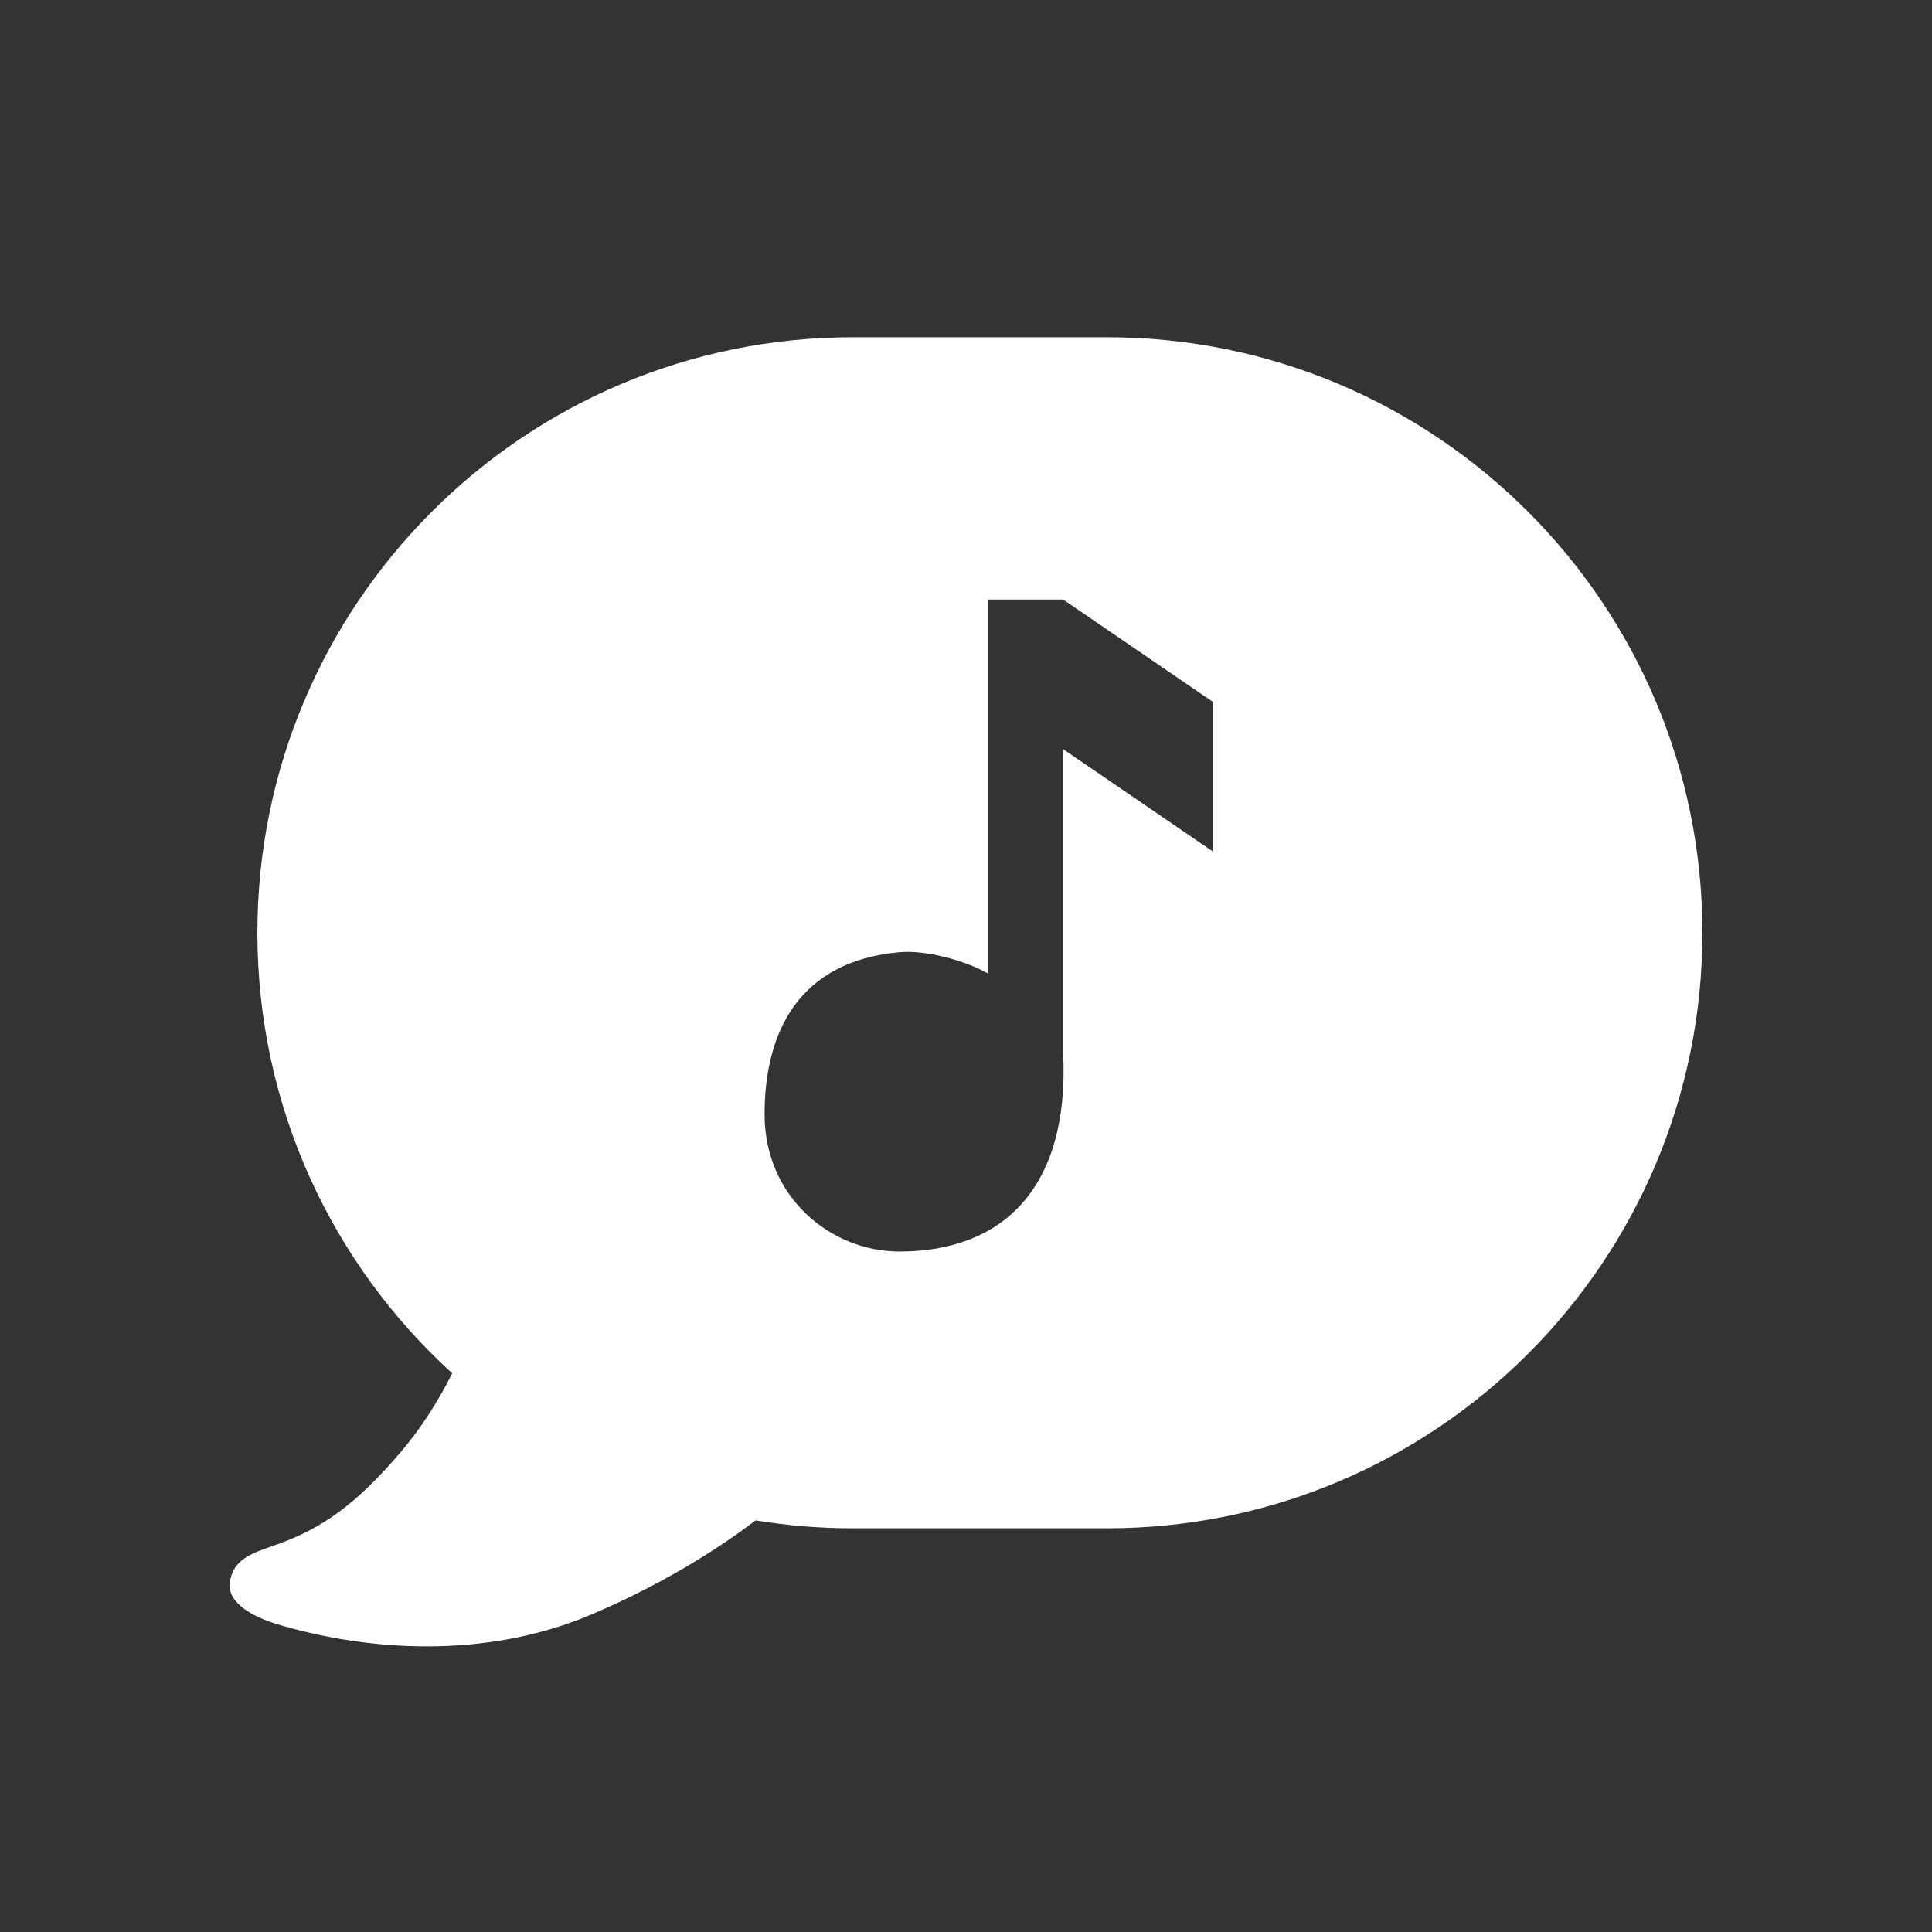 <svg width="524" height="524" viewBox="0 0 524 524" fill="none" xmlns="http://www.w3.org/2000/svg">
<rect x="0" y="0" width="524" height="524" fill="#333333" stroke="none"/>
<path fill-rule="evenodd" clip-rule="evenodd" d="M69.811 252.989C69.811 163.784 142.126 91.469 231.331 91.469H300.21C389.414 91.469 461.729 163.784 461.729 252.989C461.729 342.194 389.414 414.509 300.209 414.509H231.33C222.34 414.509 213.521 413.774 204.93 412.362C193.178 421.301 178.216 430.276 160.652 437.781C131.604 450.195 99.457 447.786 75.188 440.52C68.533 438.528 61.62 434.673 62.32 429.3C63.131 423.067 68.077 421.344 73.724 419.378C74.207 419.209 74.696 419.039 75.188 418.864C87.372 414.529 96.468 408.059 108.41 394.167C114.049 387.608 118.761 380.242 122.648 372.476C90.186 342.932 69.811 300.34 69.811 252.989ZM268.063 162.608V264.09C262.077 260.641 251.343 257.592 243.967 258.254C216.763 260.695 207.371 279.791 207.371 302.212C207.371 324.633 225.233 339.441 243.967 339.441C272.022 339.441 290.109 322.143 288.353 285.681V203.188L328.933 230.929V190.349L288.353 162.608H268.063Z" fill="white"/>
</svg>
